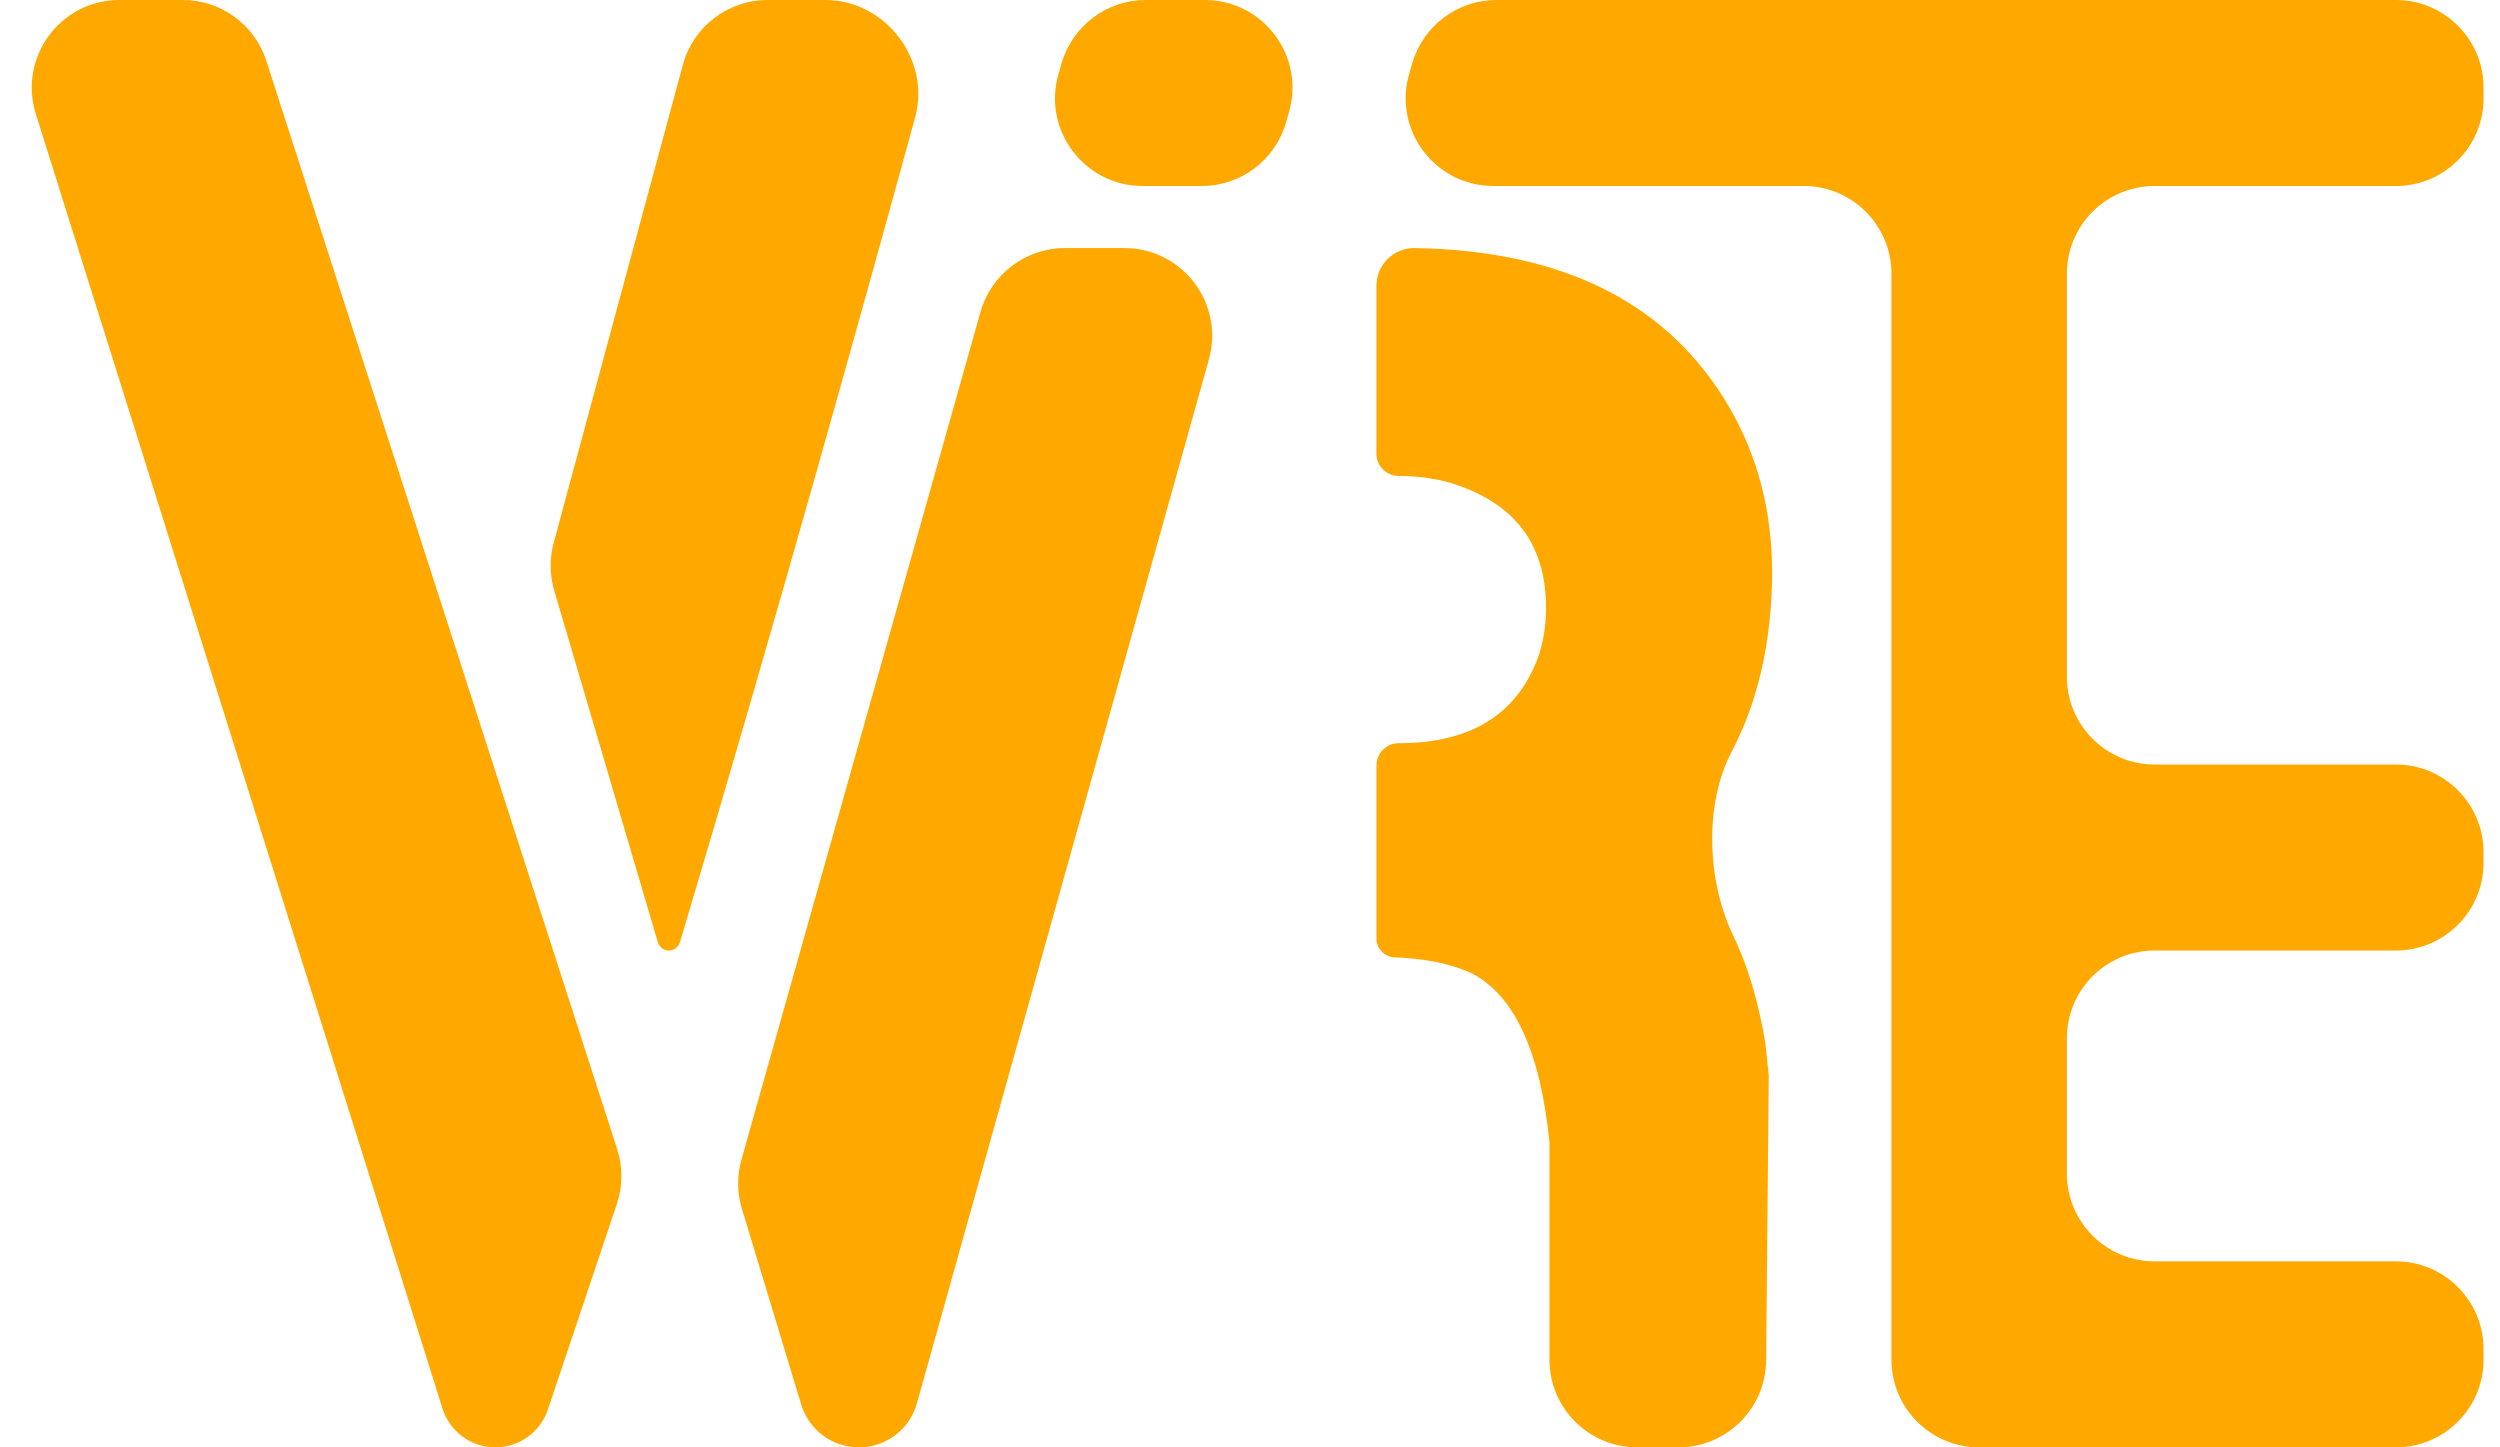 <svg width="57" height="33" viewBox="0 0 57 33" fill="none" xmlns="http://www.w3.org/2000/svg">
<path fill-rule="evenodd" clip-rule="evenodd" d="M0.817 2.599C0.412 1.311 1.374 1.43051e-05 2.725 1.43051e-05H4.168C5.037 1.43051e-05 5.806 0.56 6.072 1.386L14.072 26.202C14.203 26.609 14.2 27.047 14.064 27.452L12.492 32.139C12.319 32.653 11.837 33 11.294 33V33C10.743 33 10.255 32.642 10.089 32.115L0.817 2.599ZM12.636 13.464C12.532 13.109 12.528 12.733 12.624 12.377L15.569 1.478C15.805 0.606 16.596 0 17.5 0H18.819C20.184 0 21.226 1.355 20.866 2.672C19.803 6.554 17.712 14.1 15.501 21.485C15.468 21.596 15.366 21.672 15.251 21.672V21.672C15.134 21.672 15.032 21.595 14.999 21.484L12.636 13.464ZM16.916 27.563C16.805 27.198 16.801 26.808 16.905 26.44L22.355 7.113C22.598 6.252 23.384 5.656 24.28 5.656H25.637C26.961 5.656 27.92 6.92 27.563 8.195L20.906 31.996C20.74 32.59 20.199 33 19.583 33V33C18.978 33 18.444 32.604 18.268 32.025L16.916 27.563ZM31.812 21.828C31.575 21.828 31.383 21.636 31.383 21.398V17.453C31.383 17.173 31.61 16.945 31.891 16.945V16.945C33.557 16.945 34.625 16.268 35.094 14.914C35.198 14.575 35.25 14.224 35.25 13.859C35.25 12.479 34.599 11.555 33.297 11.086C32.88 10.93 32.411 10.852 31.891 10.852V10.852C31.61 10.852 31.383 10.624 31.383 10.344V6.516C31.383 6.041 31.768 5.656 32.242 5.656V5.656C35.654 5.708 38.05 6.919 39.43 9.289C40.081 10.409 40.406 11.672 40.406 13.078C40.391 14.643 40.083 15.995 39.483 17.135C38.85 18.337 38.922 20.094 39.512 21.318C39.846 22.012 40.092 22.833 40.25 23.781C40.276 24.042 40.302 24.289 40.328 24.523L40.268 31.018C40.258 32.116 39.366 33 38.268 33H37.328C36.224 33 35.328 32.105 35.328 31V26.047C35.12 23.963 34.521 22.674 33.531 22.18C33.062 21.971 32.49 21.854 31.812 21.828V21.828Z" fill="#FFA800"/>
<path d="M26.055 4.241C24.721 4.241 23.761 2.961 24.135 1.681L24.205 1.44C24.454 0.587 25.236 7.15256e-06 26.125 7.15256e-06H27.468C28.798 7.15256e-06 29.758 1.275 29.39 2.553L29.321 2.794C29.074 3.651 28.29 4.241 27.399 4.241H26.055Z" fill="#FFA800"/>
<path d="M34.05 4.241C32.716 4.241 31.756 2.961 32.13 1.681L32.2 1.44C32.449 0.587 33.231 3.64126e-07 34.12 8.93794e-07L54.625 1.31132e-05C55.729 1.37715e-05 56.625 0.895 56.625 2V2.241C56.625 3.345 55.729 4.241 54.625 4.241L49.125 4.241C48.02 4.241 47.125 5.136 47.125 6.241V15.431C47.125 16.536 48.02 17.431 49.125 17.431L54.625 17.431C55.729 17.431 56.625 18.327 56.625 19.431V19.672C56.625 20.776 55.729 21.672 54.625 21.672L49.125 21.672C48.02 21.672 47.125 22.567 47.125 23.672V26.759C47.125 27.864 48.02 28.759 49.125 28.759L54.625 28.759C55.729 28.759 56.625 29.655 56.625 30.759V31C56.625 32.105 55.729 33 54.625 33L47.125 33H45.125C44.02 33 43.125 32.105 43.125 31V6.241C43.125 5.136 42.229 4.241 41.125 4.241H34.05Z" fill="#FFA800"/>
</svg>
